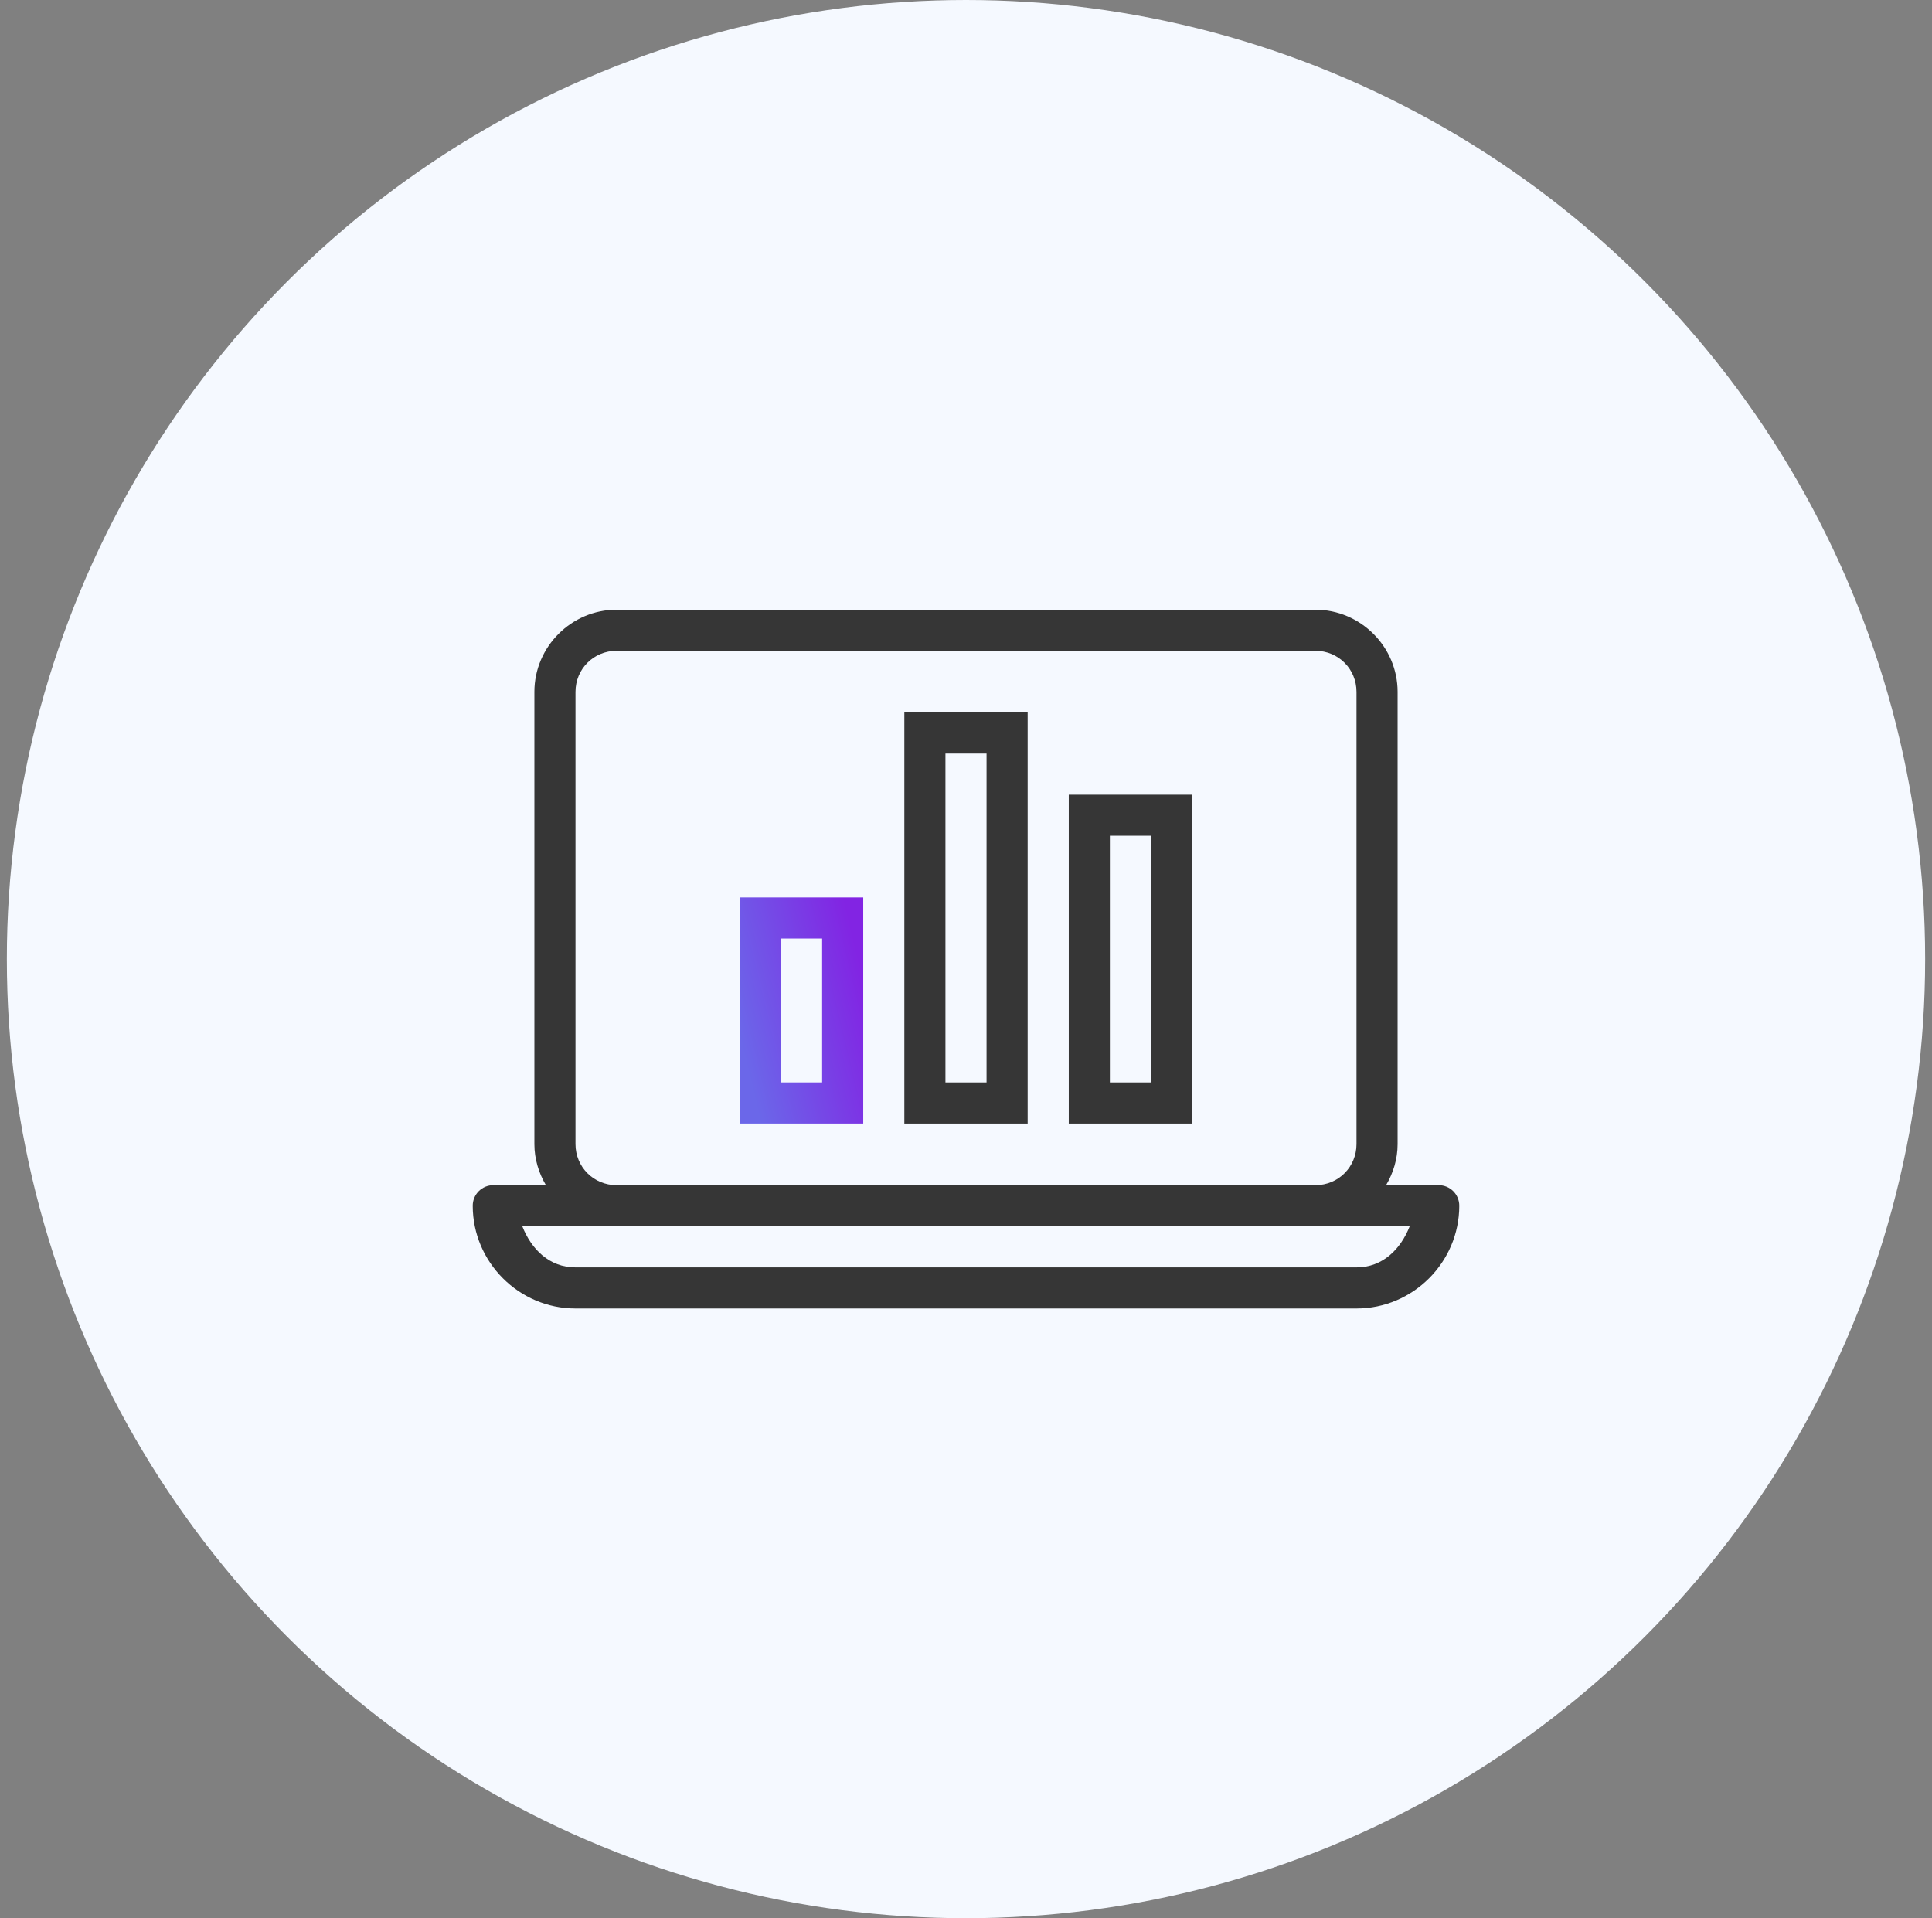 <svg width="141" height="140" viewBox="0 0 141 140" fill="none" xmlns="http://www.w3.org/2000/svg">
<rect x="0" y="0" width="141" height="140" fill="#808080" stroke="none"/>
<circle cx="70.5" cy="70" r="70" fill="#f5f9ff"/>
<path d="M45 44.5C41.704 44.5 39 47.204 39 50.5V83.5C39 84.596 39.321 85.613 39.841 86.5H36C35.602 86.5 35.221 86.658 34.939 86.939C34.658 87.221 34.5 87.602 34.5 88C34.5 92.124 37.876 95.5 42 95.5H99C103.124 95.5 106.5 92.124 106.5 88C106.5 87.602 106.342 87.221 106.061 86.939C105.779 86.658 105.398 86.5 105 86.5H101.159C101.68 85.613 102 84.596 102 83.5V50.5C102 47.204 99.296 44.5 96 44.5H45ZM45 47.5H96C97.675 47.5 99 48.825 99 50.5V83.5C99 85.175 97.675 86.5 96 86.5H45C43.325 86.5 42 85.175 42 83.5V50.5C42 48.825 43.325 47.5 45 47.5ZM66 52V53.5V82H75V52H66ZM69 55H72V79H69V55ZM78 58V59.5V82H87V58H78ZM81 61H84V79H81V61ZM38.118 89.5H45H96H102.882C102.226 91.169 100.914 92.5 99 92.5H42C40.086 92.5 38.774 91.169 38.118 89.5Z" fill="#363636"/>
<path fill-rule="evenodd" clip-rule="evenodd" d="M54 65.5V67V82H63V65.5H54ZM60 68.5H57V79H60V68.5Z" fill="url(#paint0_linear)"/>
<defs>
<linearGradient id="paint0_linear" x1="53.973" y1="75.534" x2="63.443" y2="73.264" gradientUnits="userSpaceOnUse">
<stop stop-color="#6B67E9"/>
<stop offset="1" stop-color="#8224E3"/>
</linearGradient>
</defs>
</svg>
